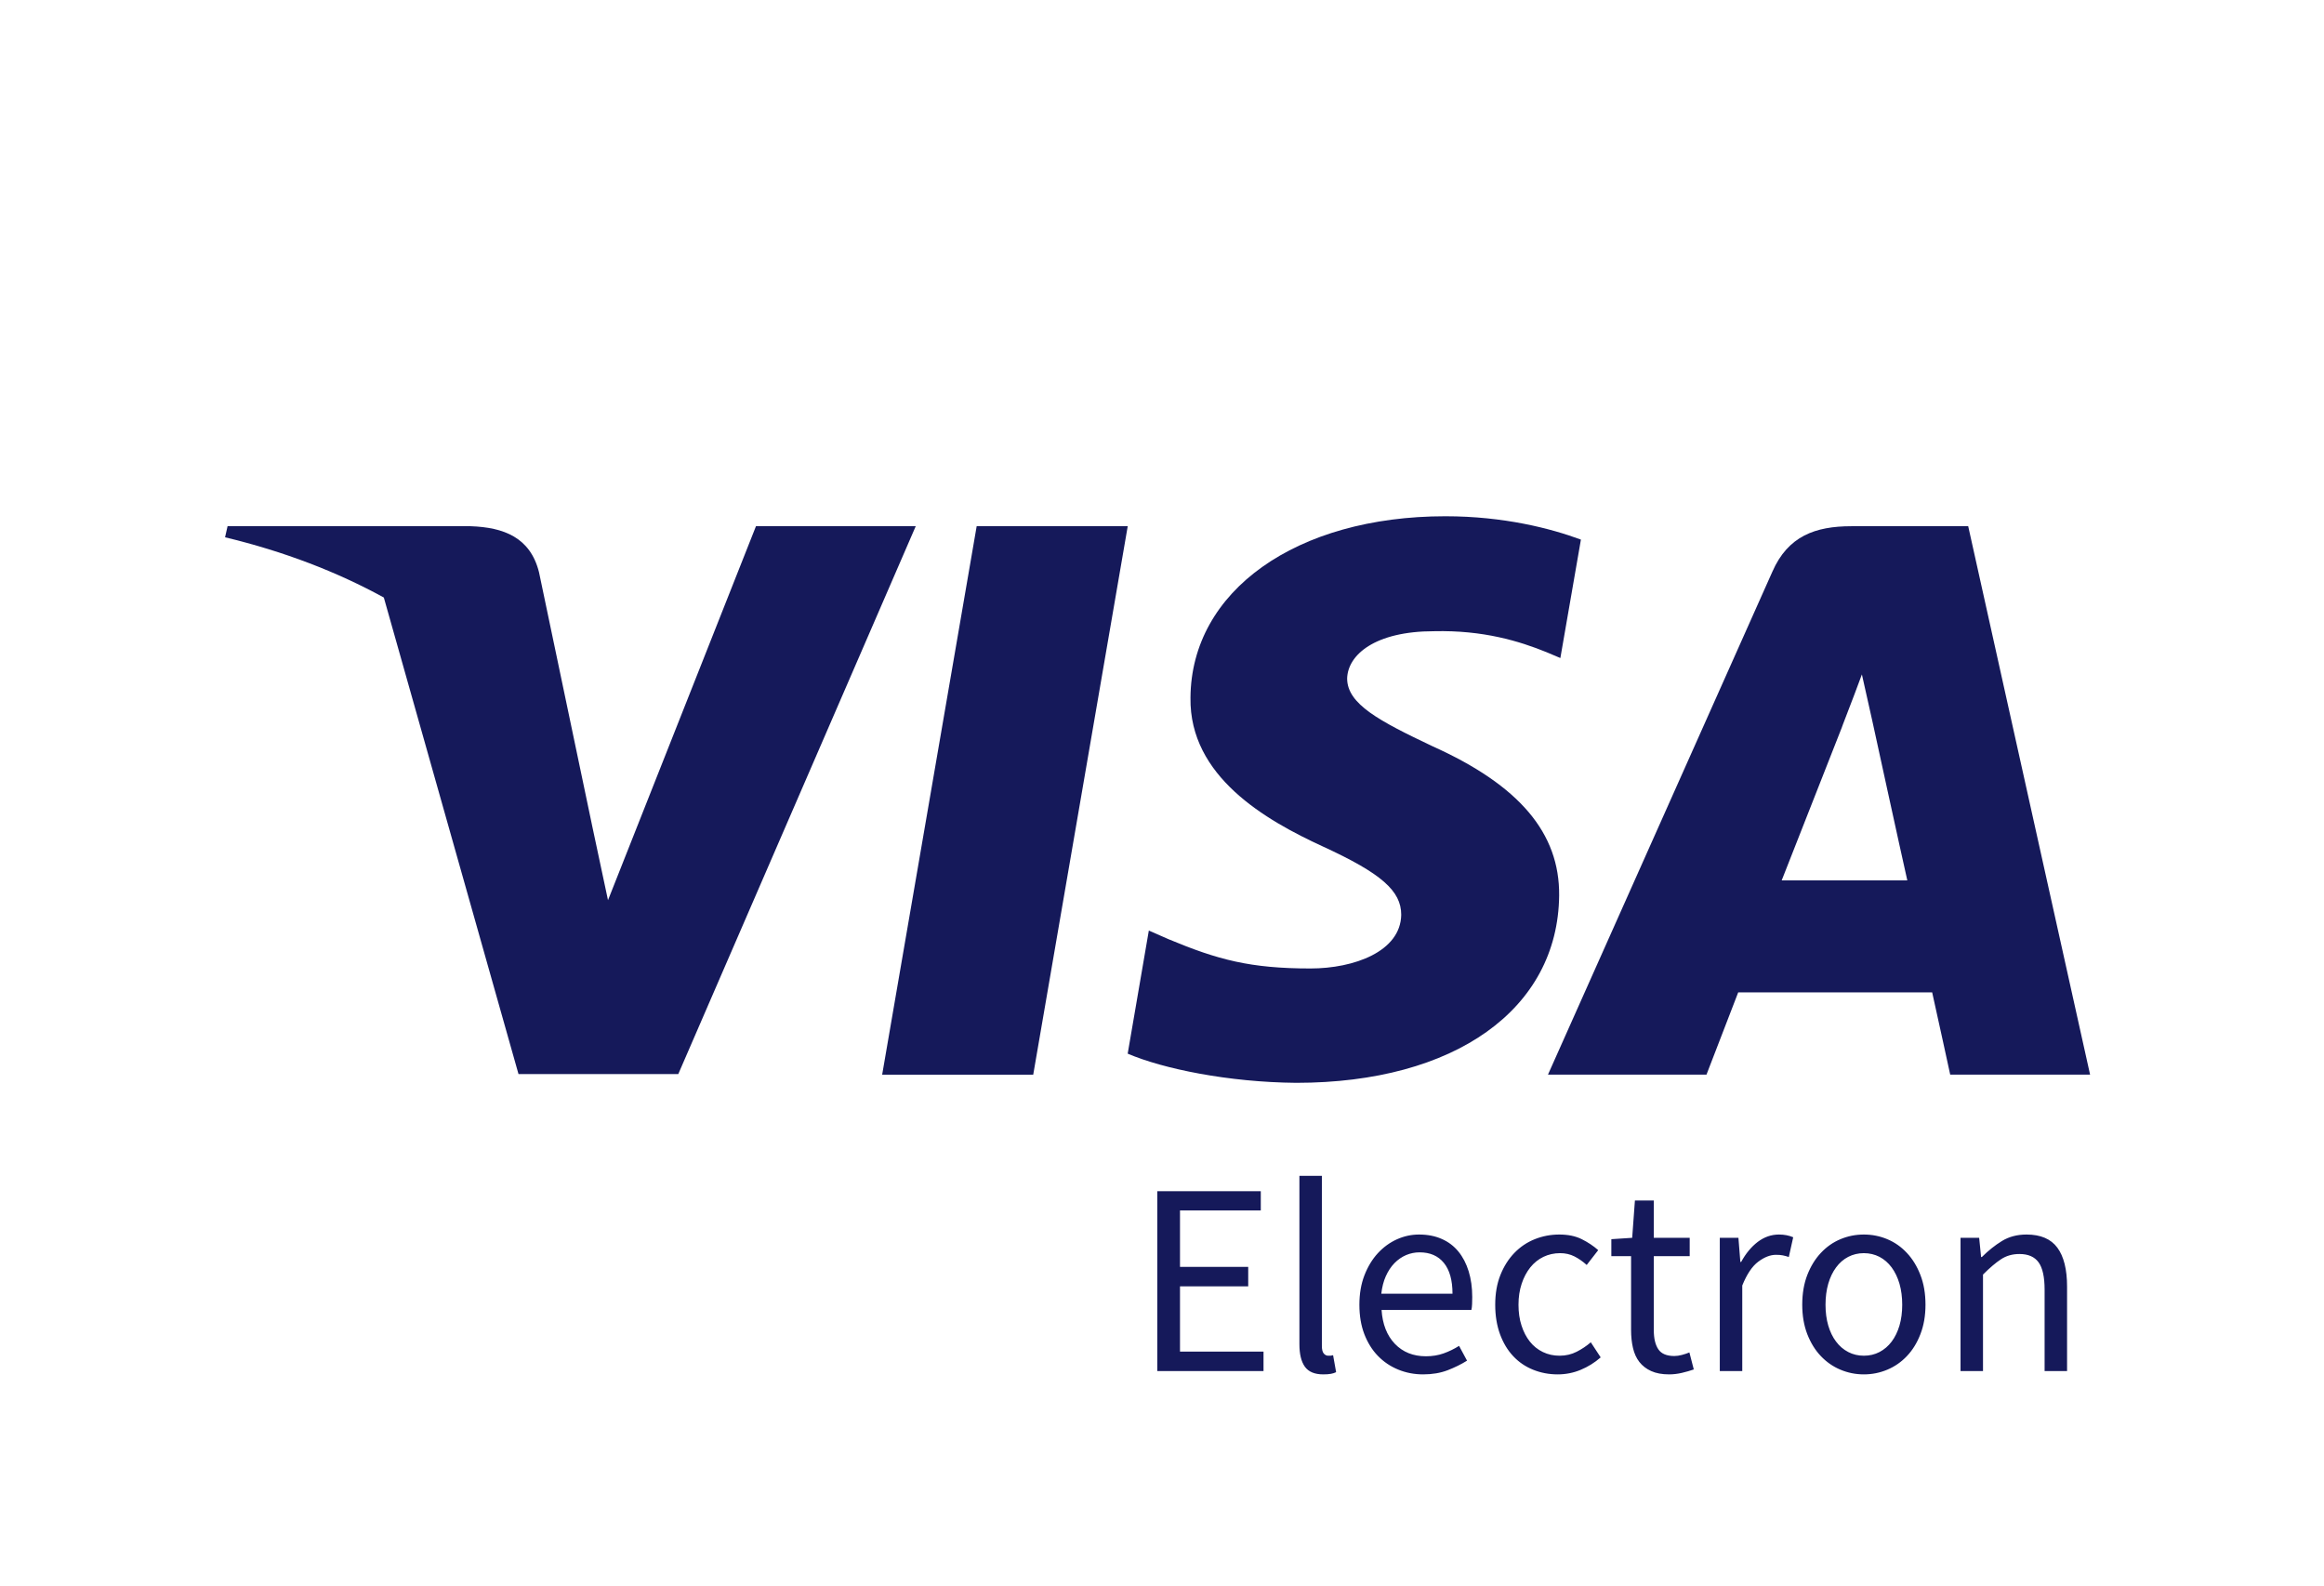<svg width="63" height="43" viewBox="0 0 63 43" fill="none" xmlns="http://www.w3.org/2000/svg">
<path d="M28.009 29.131H23.914L26.476 14.264H30.571L28.009 29.131Z" fill="#15195A"/>
<path d="M42.856 14.627C42.048 14.326 40.767 13.994 39.182 13.994C35.138 13.994 32.29 16.018 32.272 18.913C32.239 21.048 34.312 22.234 35.862 22.946C37.446 23.674 37.985 24.148 37.985 24.797C37.969 25.793 36.705 26.252 35.525 26.252C33.89 26.252 33.014 26.015 31.683 25.461L31.143 25.224L30.57 28.561C31.531 28.972 33.301 29.336 35.138 29.352C39.435 29.352 42.233 27.359 42.266 24.275C42.282 22.582 41.188 21.286 38.828 20.226C37.396 19.546 36.519 19.087 36.519 18.391C36.535 17.758 37.261 17.11 38.878 17.11C40.209 17.079 41.187 17.379 41.928 17.68L42.299 17.837L42.856 14.627Z" fill="#15195A"/>
<path fill-rule="evenodd" clip-rule="evenodd" d="M50.187 14.264H53.355L56.659 29.13H52.867C52.867 29.13 52.496 27.422 52.378 26.9H47.12C46.968 27.295 46.26 29.13 46.26 29.13H41.963L48.046 15.497C48.468 14.532 49.21 14.264 50.187 14.264ZM49.935 19.704C49.935 19.704 48.637 23.01 48.299 23.864H51.704C51.535 23.12 50.76 19.562 50.76 19.562L50.473 18.281C50.353 18.611 50.179 19.064 50.061 19.37C49.981 19.577 49.928 19.717 49.935 19.704Z" fill="#15195A"/>
<path fill-rule="evenodd" clip-rule="evenodd" d="M6.169 14.264H12.758C13.651 14.295 14.376 14.564 14.612 15.513L16.044 22.343C16.044 22.344 16.044 22.345 16.044 22.345L16.482 24.401L20.493 14.264H24.824L18.387 29.115H14.056L10.405 16.197C9.146 15.506 7.708 14.95 6.101 14.564L6.169 14.264Z" fill="#15195A"/>
<path fill-rule="evenodd" clip-rule="evenodd" d="M36.079 37.24C36.024 37.25 35.955 37.255 35.871 37.255C35.638 37.255 35.472 37.185 35.373 37.047C35.274 36.908 35.225 36.705 35.225 36.437V31.873H35.834V36.482C35.834 36.581 35.851 36.65 35.886 36.69C35.92 36.729 35.96 36.749 36.004 36.749H36.06C36.077 36.749 36.103 36.744 36.138 36.734L36.22 37.195C36.18 37.215 36.133 37.23 36.079 37.24ZM34.252 36.638V37.165H31.372V32.289H34.178V32.81H31.988V34.341H33.837V34.869H31.988V36.638H34.252ZM38.581 37.255C38.828 37.255 39.048 37.217 39.242 37.143C39.434 37.069 39.61 36.982 39.769 36.883L39.553 36.482C39.42 36.566 39.28 36.634 39.134 36.686C38.988 36.738 38.828 36.764 38.655 36.764C38.309 36.764 38.028 36.651 37.812 36.426C37.597 36.2 37.477 35.894 37.452 35.508H39.887C39.897 35.463 39.904 35.41 39.906 35.348C39.908 35.286 39.91 35.223 39.91 35.158C39.91 34.901 39.877 34.668 39.813 34.46C39.749 34.252 39.656 34.073 39.535 33.925C39.413 33.776 39.263 33.662 39.082 33.583C38.901 33.503 38.697 33.464 38.469 33.464C38.261 33.464 38.061 33.507 37.868 33.594C37.675 33.681 37.503 33.806 37.352 33.969C37.201 34.133 37.08 34.332 36.988 34.568C36.897 34.803 36.851 35.069 36.851 35.367C36.851 35.664 36.895 35.929 36.984 36.162C37.074 36.395 37.196 36.592 37.352 36.753C37.508 36.914 37.691 37.038 37.901 37.124C38.112 37.211 38.338 37.255 38.581 37.255ZM37.445 35.069H39.375C39.375 34.703 39.297 34.424 39.141 34.233C38.985 34.042 38.766 33.947 38.484 33.947C38.355 33.947 38.233 33.972 38.117 34.021C38 34.071 37.895 34.144 37.801 34.24C37.707 34.337 37.629 34.455 37.567 34.594C37.505 34.732 37.465 34.891 37.445 35.069ZM42.226 37.255C42.444 37.255 42.652 37.214 42.849 37.132C43.047 37.05 43.228 36.938 43.392 36.794L43.124 36.385C43.01 36.484 42.883 36.569 42.742 36.641C42.601 36.713 42.446 36.749 42.278 36.749C42.114 36.749 41.964 36.716 41.825 36.649C41.686 36.582 41.569 36.488 41.472 36.366C41.376 36.245 41.3 36.1 41.246 35.931C41.191 35.763 41.164 35.575 41.164 35.367C41.164 35.158 41.193 34.969 41.25 34.798C41.306 34.627 41.385 34.48 41.483 34.356C41.583 34.232 41.701 34.136 41.84 34.069C41.978 34.003 42.129 33.969 42.293 33.969C42.436 33.969 42.566 33.999 42.682 34.058C42.799 34.118 42.909 34.195 43.013 34.289L43.325 33.887C43.196 33.773 43.047 33.674 42.879 33.59C42.711 33.506 42.508 33.464 42.27 33.464C42.038 33.464 41.816 33.506 41.606 33.59C41.396 33.674 41.211 33.798 41.053 33.962C40.895 34.125 40.768 34.325 40.674 34.56C40.58 34.795 40.533 35.064 40.533 35.367C40.533 35.664 40.577 35.93 40.663 36.166C40.75 36.401 40.868 36.599 41.02 36.76C41.17 36.921 41.35 37.044 41.558 37.128C41.766 37.212 41.988 37.255 42.226 37.255ZM45.593 37.214C45.477 37.241 45.362 37.255 45.248 37.255C45.055 37.255 44.893 37.225 44.761 37.165C44.63 37.106 44.524 37.024 44.442 36.92C44.361 36.816 44.303 36.69 44.268 36.541C44.233 36.392 44.216 36.229 44.216 36.05V34.051H43.681V33.59L44.246 33.553L44.32 32.542H44.832V33.553H45.805V34.051H44.832V36.058C44.832 36.281 44.873 36.453 44.955 36.575C45.036 36.696 45.181 36.757 45.389 36.757C45.453 36.757 45.523 36.747 45.597 36.727C45.671 36.707 45.738 36.685 45.797 36.66L45.916 37.121C45.817 37.156 45.709 37.187 45.593 37.214ZM47.23 37.165V34.846C47.354 34.539 47.498 34.324 47.664 34.2C47.83 34.076 47.99 34.014 48.143 34.014C48.217 34.014 48.279 34.019 48.329 34.029C48.378 34.039 48.433 34.053 48.492 34.073L48.611 33.538C48.497 33.489 48.368 33.464 48.225 33.464C48.017 33.464 47.825 33.531 47.649 33.664C47.474 33.798 47.324 33.979 47.2 34.207H47.178L47.126 33.553H46.621V37.165H47.23ZM51.161 37.128C50.961 37.212 50.749 37.255 50.526 37.255C50.304 37.255 50.092 37.212 49.892 37.128C49.691 37.044 49.514 36.921 49.361 36.76C49.207 36.599 49.085 36.401 48.993 36.166C48.902 35.93 48.856 35.664 48.856 35.367C48.856 35.064 48.902 34.795 48.993 34.56C49.085 34.325 49.207 34.125 49.361 33.962C49.514 33.798 49.691 33.674 49.892 33.59C50.092 33.506 50.304 33.464 50.526 33.464C50.749 33.464 50.961 33.506 51.161 33.59C51.362 33.674 51.539 33.798 51.692 33.962C51.846 34.125 51.968 34.325 52.059 34.56C52.151 34.795 52.197 35.064 52.197 35.367C52.197 35.664 52.151 35.93 52.059 36.166C51.968 36.401 51.846 36.599 51.692 36.76C51.539 36.921 51.362 37.044 51.161 37.128ZM50.526 36.749C50.373 36.749 50.232 36.716 50.103 36.649C49.974 36.582 49.864 36.488 49.773 36.366C49.681 36.245 49.611 36.1 49.561 35.931C49.512 35.763 49.487 35.575 49.487 35.367C49.487 35.158 49.512 34.969 49.561 34.798C49.611 34.627 49.681 34.48 49.773 34.356C49.864 34.232 49.974 34.136 50.103 34.069C50.232 34.003 50.373 33.969 50.526 33.969C50.68 33.969 50.821 34.003 50.95 34.069C51.078 34.136 51.188 34.232 51.28 34.356C51.371 34.48 51.442 34.627 51.492 34.798C51.541 34.969 51.566 35.158 51.566 35.367C51.566 35.575 51.541 35.763 51.492 35.931C51.442 36.1 51.371 36.245 51.28 36.366C51.188 36.488 51.078 36.582 50.95 36.649C50.821 36.716 50.68 36.749 50.526 36.749ZM53.756 34.549V37.165H53.147V33.553H53.652L53.704 34.073H53.726C53.9 33.9 54.081 33.755 54.272 33.638C54.462 33.522 54.684 33.464 54.936 33.464C55.318 33.464 55.596 33.583 55.772 33.821C55.947 34.058 56.035 34.41 56.035 34.876V37.165H55.426V34.958C55.426 34.616 55.372 34.369 55.263 34.218C55.154 34.067 54.981 33.992 54.743 33.992C54.555 33.992 54.389 34.039 54.246 34.133C54.102 34.227 53.939 34.366 53.756 34.549Z" fill="#15195A"/>
</svg>
